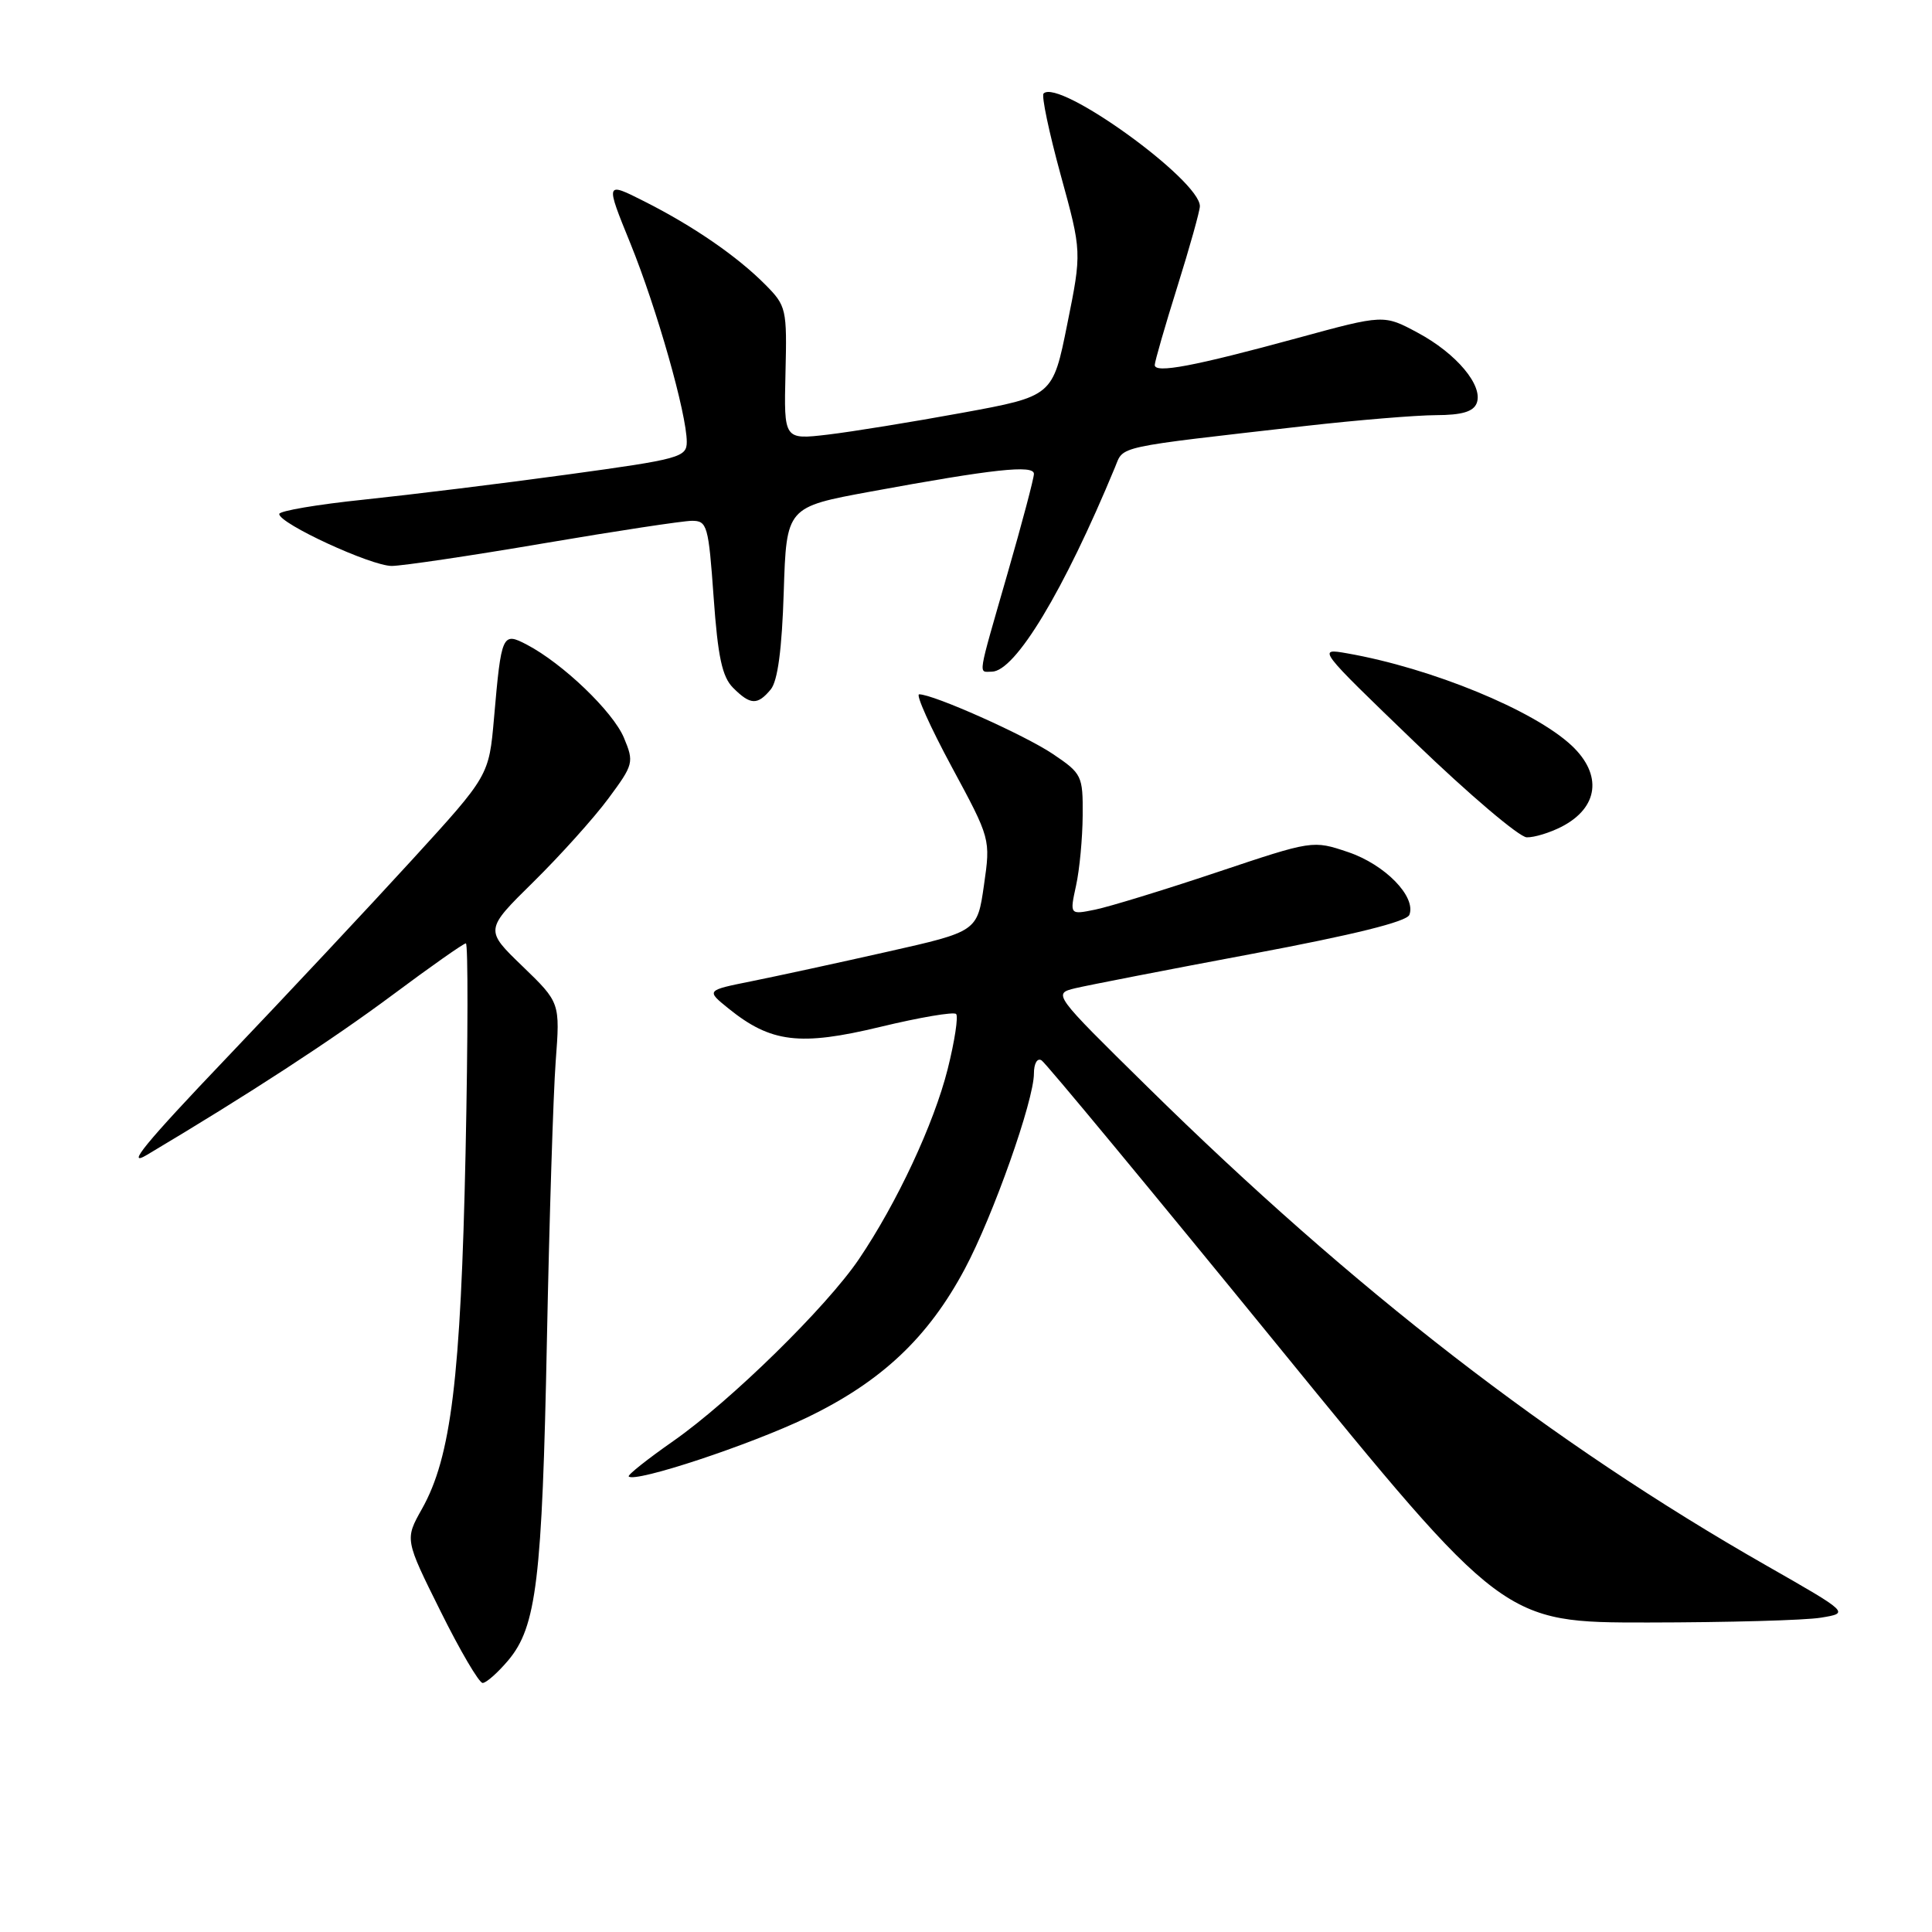 <?xml version="1.0" encoding="UTF-8" standalone="no"?>
<!DOCTYPE svg PUBLIC "-//W3C//DTD SVG 1.1//EN" "http://www.w3.org/Graphics/SVG/1.1/DTD/svg11.dtd" >
<svg xmlns="http://www.w3.org/2000/svg" xmlns:xlink="http://www.w3.org/1999/xlink" version="1.1" viewBox="0 0 256 256">
 <g >
 <path fill="currentColor"
d=" M 67.34 220.01 C 71.09 215.55 71.84 209.38 72.47 177.50 C 72.79 161.55 73.31 144.98 73.63 140.67 C 74.22 132.85 74.22 132.85 69.23 128.03 C 64.23 123.21 64.23 123.21 70.68 116.86 C 74.23 113.36 78.70 108.39 80.61 105.81 C 83.96 101.29 84.03 101.01 82.67 97.75 C 81.22 94.29 74.58 87.92 69.81 85.42 C 66.56 83.72 66.43 83.99 65.46 95.14 C 64.79 102.78 64.79 102.78 54.64 113.89 C 49.06 120.00 37.98 131.83 30.00 140.20 C 19.26 151.46 16.54 154.78 19.50 153.01 C 32.97 144.99 44.00 137.80 52.02 131.83 C 57.06 128.07 61.43 125.00 61.73 125.00 C 62.03 125.00 62.01 137.49 61.69 152.75 C 61.05 182.63 59.78 193.07 55.91 199.94 C 53.64 203.98 53.64 203.98 58.37 213.49 C 60.96 218.72 63.48 223.00 63.95 223.00 C 64.43 223.00 65.95 221.65 67.34 220.01 Z  M 241.28 214.35 C 245.07 213.73 245.07 213.73 234.07 207.45 C 205.67 191.25 179.31 170.86 152.00 143.97 C 139.50 131.67 139.50 131.67 142.50 130.94 C 144.15 130.55 154.66 128.50 165.86 126.40 C 179.35 123.87 186.40 122.13 186.75 121.22 C 187.67 118.81 183.52 114.56 178.64 112.91 C 173.95 111.33 173.94 111.33 161.22 115.59 C 154.23 117.93 146.98 120.15 145.12 120.53 C 141.74 121.22 141.74 121.22 142.58 117.36 C 143.05 115.24 143.44 111.05 143.46 108.05 C 143.50 102.78 143.36 102.50 139.50 99.90 C 135.75 97.38 123.69 92.00 121.79 92.00 C 121.32 92.00 123.25 96.31 126.09 101.58 C 131.26 111.16 131.26 111.16 130.38 117.29 C 129.50 123.43 129.50 123.43 117.50 126.13 C 110.90 127.62 102.81 129.37 99.53 130.03 C 93.56 131.23 93.56 131.23 96.53 133.63 C 102.15 138.17 106.00 138.63 116.63 136.07 C 121.85 134.81 126.38 134.04 126.69 134.36 C 127.00 134.67 126.50 137.96 125.57 141.67 C 123.74 148.93 118.85 159.40 113.80 166.86 C 109.51 173.19 96.85 185.60 89.24 190.93 C 85.79 193.34 83.12 195.46 83.31 195.64 C 84.16 196.50 99.38 191.46 106.93 187.83 C 116.79 183.08 122.99 177.24 127.84 168.14 C 131.59 161.12 137.00 145.82 137.00 142.25 C 137.00 140.92 137.44 140.15 138.01 140.50 C 138.56 140.84 152.56 157.75 169.12 178.06 C 199.23 215.00 199.23 215.00 218.36 214.99 C 228.89 214.98 239.20 214.70 241.28 214.35 Z  M 206.93 109.54 C 211.82 107.01 212.36 102.65 208.25 98.79 C 203.25 94.11 189.69 88.53 178.50 86.57 C 174.52 85.87 174.57 85.93 187.50 98.38 C 194.65 105.27 201.31 110.92 202.30 110.95 C 203.29 110.98 205.37 110.34 206.93 109.54 Z  M 102.13 91.35 C 103.05 90.23 103.61 86.05 103.85 78.44 C 104.21 67.19 104.21 67.19 115.35 65.14 C 131.61 62.15 137.00 61.56 137.00 62.79 C 137.00 63.37 135.43 69.31 133.50 76.00 C 129.44 90.11 129.62 89.00 131.41 89.00 C 134.51 89.00 140.96 78.31 147.75 61.90 C 148.93 59.04 147.49 59.35 173.00 56.44 C 179.88 55.66 187.65 55.02 190.28 55.01 C 193.71 55.00 195.23 54.55 195.67 53.42 C 196.56 51.10 192.99 46.84 187.86 44.09 C 183.36 41.67 183.36 41.67 171.93 44.79 C 158.21 48.53 153.00 49.52 153.01 48.36 C 153.02 47.89 154.36 43.23 156.00 38.00 C 157.64 32.77 158.98 27.97 158.99 27.33 C 159.02 23.88 140.30 10.37 138.28 12.39 C 137.98 12.69 139.00 17.53 140.54 23.16 C 143.35 33.38 143.35 33.38 141.42 42.94 C 139.50 52.50 139.50 52.50 127.50 54.70 C 120.90 55.91 112.88 57.21 109.68 57.59 C 103.87 58.27 103.87 58.27 104.08 49.45 C 104.29 40.93 104.20 40.53 101.40 37.71 C 97.68 33.96 91.86 29.95 85.35 26.67 C 80.20 24.07 80.20 24.07 83.54 32.28 C 87.04 40.91 91.00 54.86 91.00 58.55 C 91.00 60.59 90.08 60.84 75.25 62.87 C 66.59 64.06 54.44 65.55 48.25 66.20 C 42.06 66.84 37.00 67.70 37.00 68.11 C 37.00 69.38 49.19 75.00 51.91 74.99 C 53.33 74.98 62.38 73.64 72.00 72.00 C 81.62 70.36 90.48 69.02 91.67 69.01 C 93.71 69.00 93.88 69.62 94.56 79.14 C 95.12 87.04 95.69 89.69 97.14 91.14 C 99.43 93.43 100.37 93.47 102.13 91.35 Z "/>
</g>
</svg>